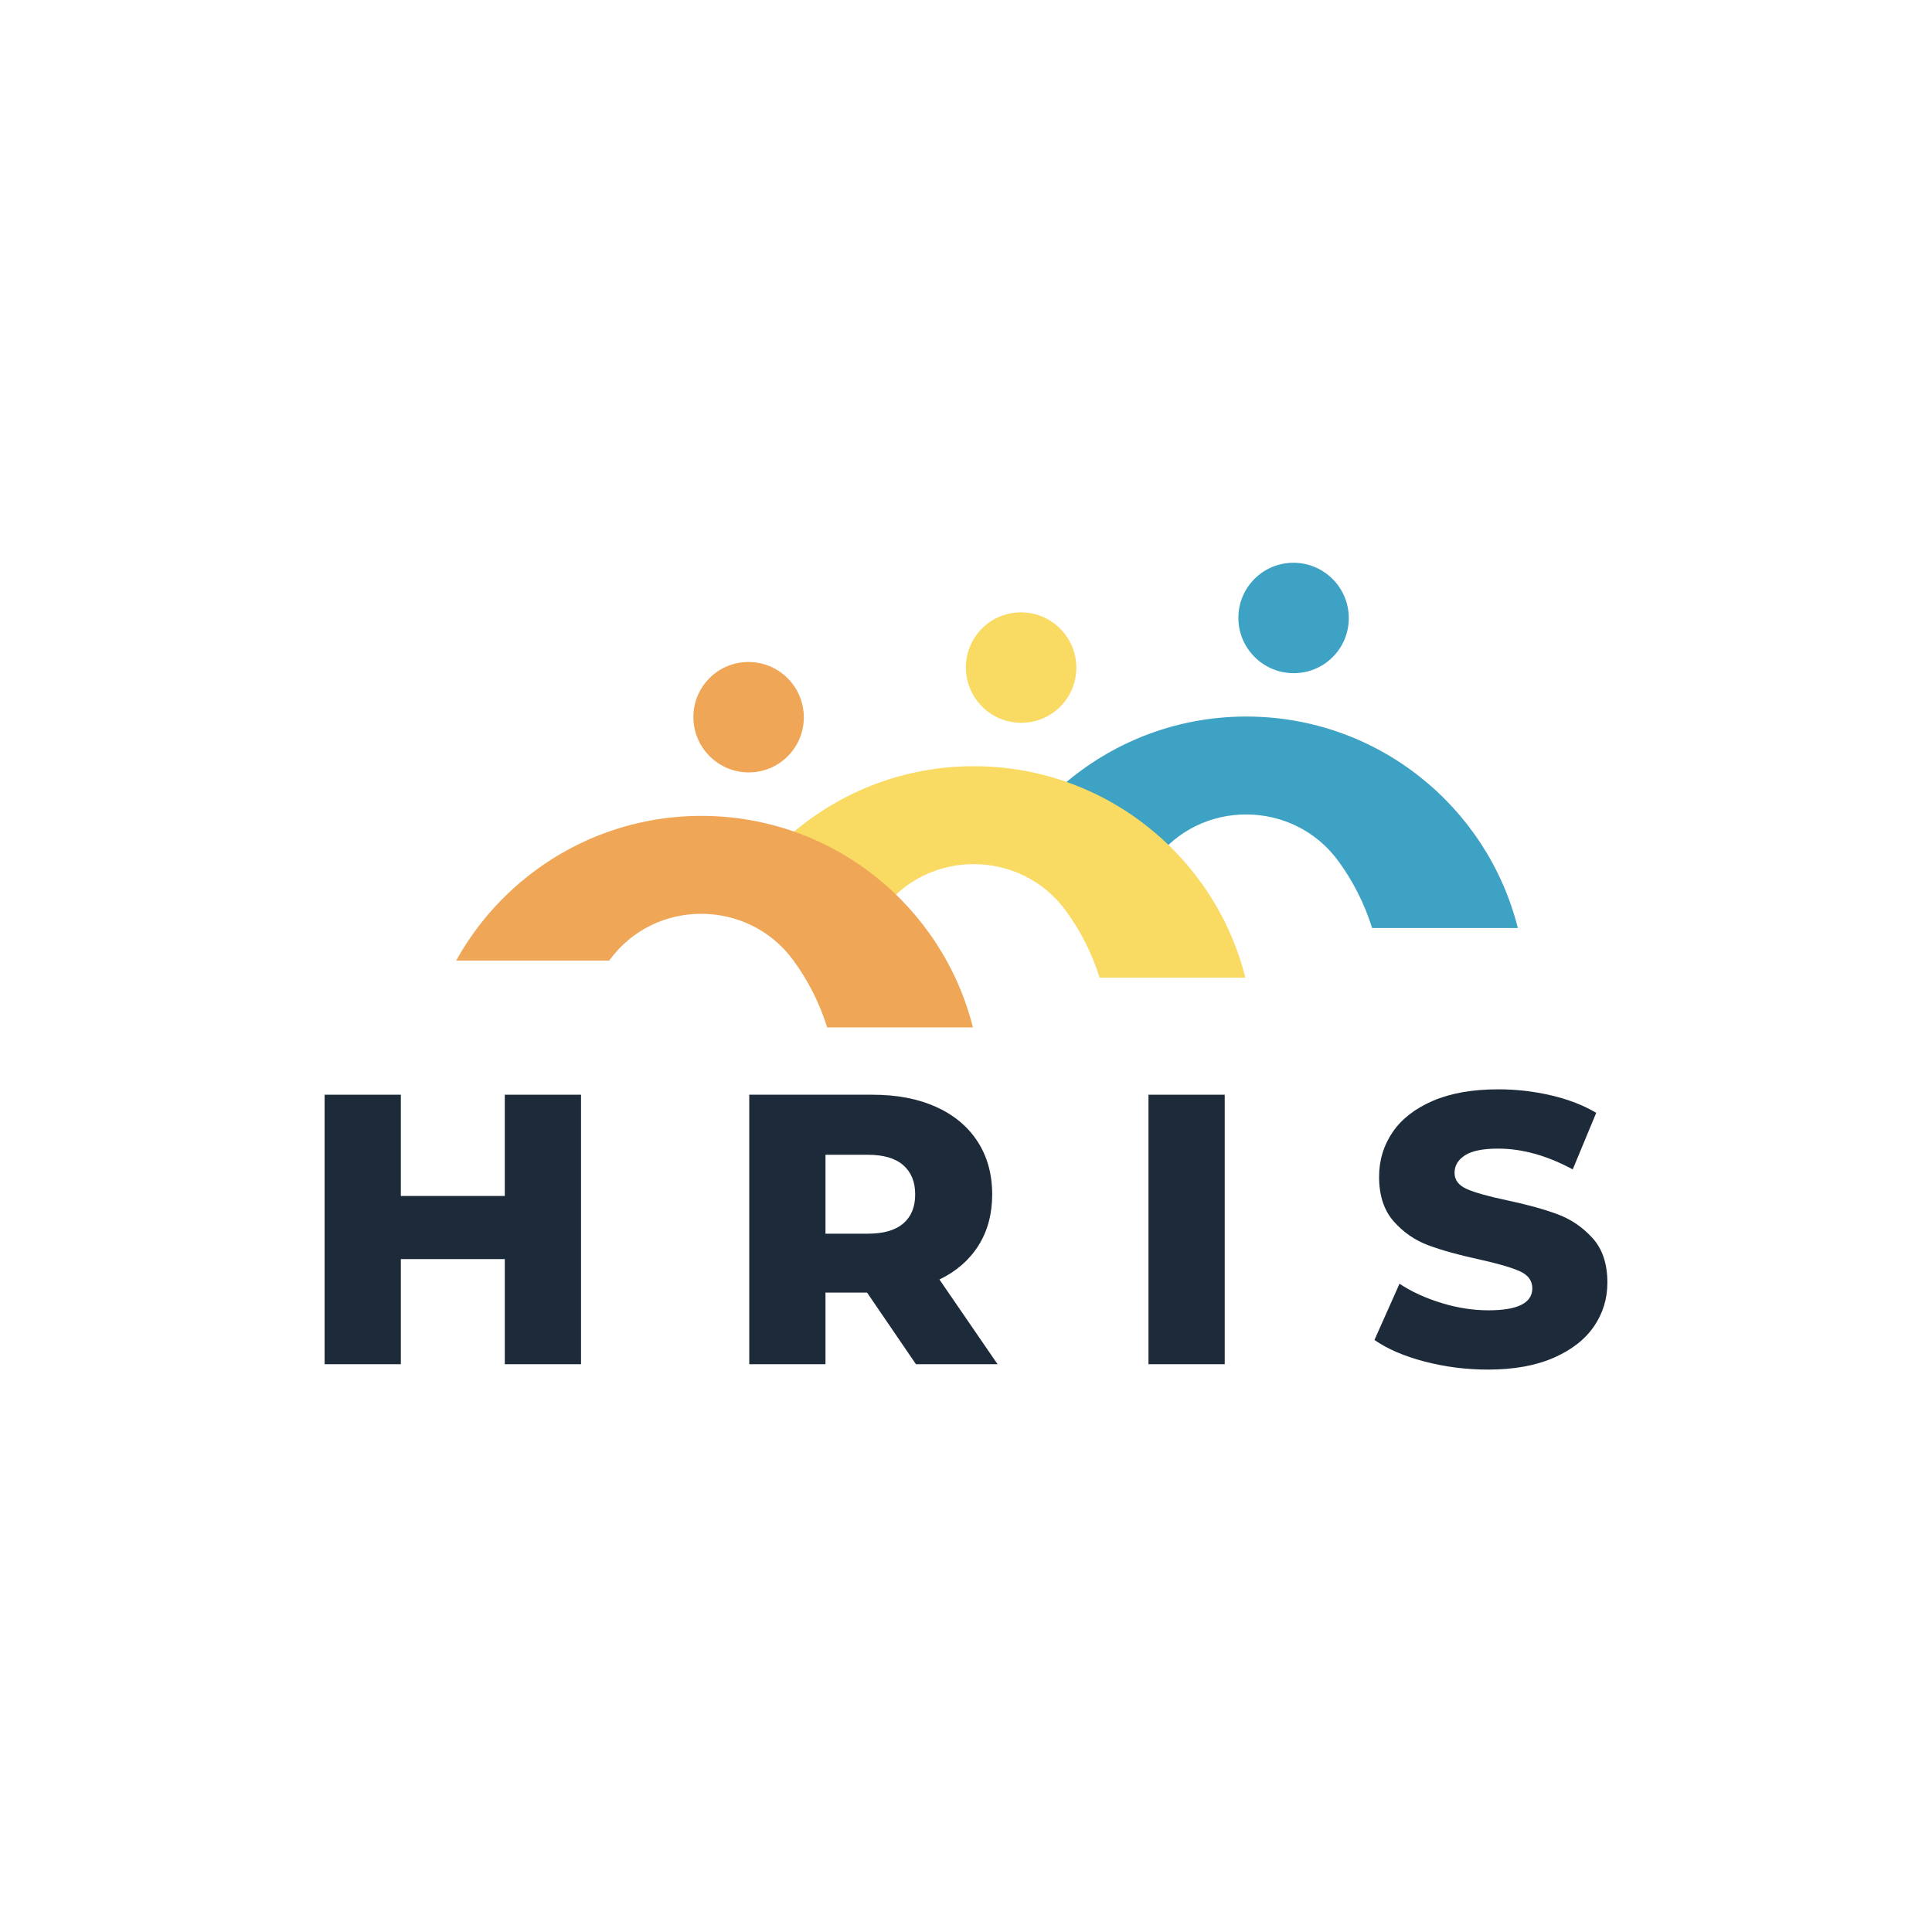 <?xml version="1.0" encoding="utf-8"?>
<!-- Generator: Adobe Illustrator 26.0.3, SVG Export Plug-In . SVG Version: 6.00 Build 0)  -->
<svg version="1.1" id="Layer_1" xmlns="http://www.w3.org/2000/svg" xmlns:xlink="http://www.w3.org/1999/xlink" x="0px" y="0px"
	 viewBox="0 0 500 500" style="enable-background:new 0 0 500 500;" xml:space="preserve">
<g>
	<path style="fill:#1C2A39;" d="M150.367,283.312v69.743h-19.727v-27.201h-26.901v27.201H84.01v-69.743h19.727v26.202h26.901
		v-26.202H150.367z"/>
	<path style="fill:#1C2A39;" d="M224.395,334.524h-10.761v18.532h-19.727v-69.743h31.883c6.31,0,11.789,1.046,16.44,3.138
		c4.649,2.092,8.235,5.081,10.76,8.967c2.524,3.886,3.786,8.453,3.786,13.699c0,5.049-1.18,9.449-3.537,13.202
		c-2.359,3.752-5.728,6.692-10.113,8.817l15.045,21.92h-21.122L224.395,334.524z M233.76,301.544
		c-2.059-1.794-5.116-2.69-9.166-2.69h-10.96v20.424h10.96c4.05,0,7.107-0.879,9.166-2.64c2.058-1.759,3.089-4.267,3.089-7.522
		C236.849,305.864,235.818,303.338,233.76,301.544z"/>
	<path style="fill:#1C2A39;" d="M297.227,283.312h19.727v69.743h-19.727V283.312z"/>
	<path style="fill:#1C2A39;" d="M368.664,352.358c-5.315-1.395-9.632-3.253-12.953-5.58l6.477-14.546
		c3.121,2.06,6.74,3.72,10.859,4.981c4.118,1.263,8.17,1.894,12.156,1.894c7.571,0,11.357-1.894,11.357-5.68
		c0-1.992-1.08-3.47-3.238-4.433c-2.16-0.963-5.629-1.975-10.411-3.04c-5.248-1.127-9.632-2.341-13.153-3.636
		c-3.52-1.296-6.543-3.371-9.065-6.227c-2.525-2.855-3.786-6.709-3.786-11.558c0-4.25,1.161-8.085,3.487-11.508
		c2.324-3.421,5.794-6.127,10.411-8.121c4.617-1.992,10.279-2.989,16.988-2.989c4.583,0,9.099,0.516,13.551,1.545
		c4.45,1.031,8.37,2.541,11.756,4.533l-6.078,14.647c-6.642-3.588-13.085-5.381-19.329-5.381c-3.92,0-6.775,0.582-8.568,1.743
		c-1.794,1.163-2.691,2.674-2.691,4.533c0,1.862,1.063,3.256,3.189,4.186c2.126,0.931,5.545,1.892,10.262,2.889
		c5.315,1.13,9.715,2.341,13.202,3.637c3.487,1.295,6.51,3.355,9.067,6.176c2.556,2.825,3.835,6.66,3.835,11.508
		c0,4.186-1.163,7.972-3.487,11.359c-2.326,3.388-5.814,6.095-10.462,8.121c-4.649,2.024-10.296,3.038-16.937,3.038
		C379.458,354.45,373.977,353.753,368.664,352.358z"/>
</g>
<g>
	<path style="fill:#3DA2C3;" d="M355.101,240.176h37.718c-7.908-31.451-36.37-54.736-70.276-54.736
		c-17.614,0-33.748,6.298-46.307,16.747c-0.14,0.115-0.285,0.219-0.424,0.336c-0.081,0.068-0.157,0.141-0.237,0.21
		c-0.118,0.101-0.241,0.195-0.359,0.296c0.014-0.006,0.028-0.011,0.042-0.017c-6.493,5.598-11.992,12.322-16.171,19.879h39.602
		c0.061-0.084,0.122-0.167,0.183-0.25c11.724-15.912,35.8-15.775,47.471,0.176C350.154,228.025,353.137,233.875,355.101,240.176z"/>
	
		<ellipse transform="matrix(0.707 -0.707 0.707 0.707 -14.938 283.632)" style="fill:#3DA2C3;" cx="334.807" cy="159.843" rx="14.273" ry="14.31"/>
</g>
<g>
	<path style="fill:#F9DA62;" d="M284.586,253.032h37.718c-7.908-31.451-36.37-54.736-70.276-54.736
		c-17.614,0-33.748,6.298-46.307,16.747c-0.14,0.115-0.285,0.219-0.424,0.336c-0.081,0.068-0.157,0.141-0.237,0.21
		c-0.118,0.101-0.241,0.195-0.359,0.296c0.014-0.006,0.028-0.011,0.042-0.017c-6.493,5.598-11.992,12.322-16.171,19.879h39.602
		c0.061-0.084,0.122-0.167,0.183-0.25c11.724-15.912,35.8-15.775,47.471,0.176C279.639,240.881,282.623,246.731,284.586,253.032z"/>
	
		<ellipse transform="matrix(0.707 -0.707 0.707 0.707 -44.694 237.528)" style="fill:#F9DA62;" cx="264.293" cy="172.699" rx="14.273" ry="14.31"/>
</g>
<g>
	<path style="fill:#EFA656;" d="M214.072,265.888h37.718c-7.908-31.451-36.37-54.736-70.276-54.736
		c-17.614,0-33.748,6.298-46.307,16.747c-0.14,0.115-0.285,0.219-0.424,0.336c-0.081,0.068-0.157,0.141-0.237,0.21
		c-0.118,0.101-0.241,0.195-0.359,0.296c0.014-0.006,0.028-0.011,0.042-0.017c-6.493,5.598-11.992,12.322-16.171,19.879h39.602
		c0.061-0.084,0.122-0.167,0.183-0.25c11.724-15.912,35.8-15.775,47.471,0.176C209.125,253.737,212.108,259.587,214.072,265.888z"/>
	
		<ellipse transform="matrix(0.707 -0.707 0.707 0.707 -74.45 191.424)" style="fill:#EFA656;" cx="193.778" cy="185.555" rx="14.273" ry="14.31"/>
</g>
</svg>
